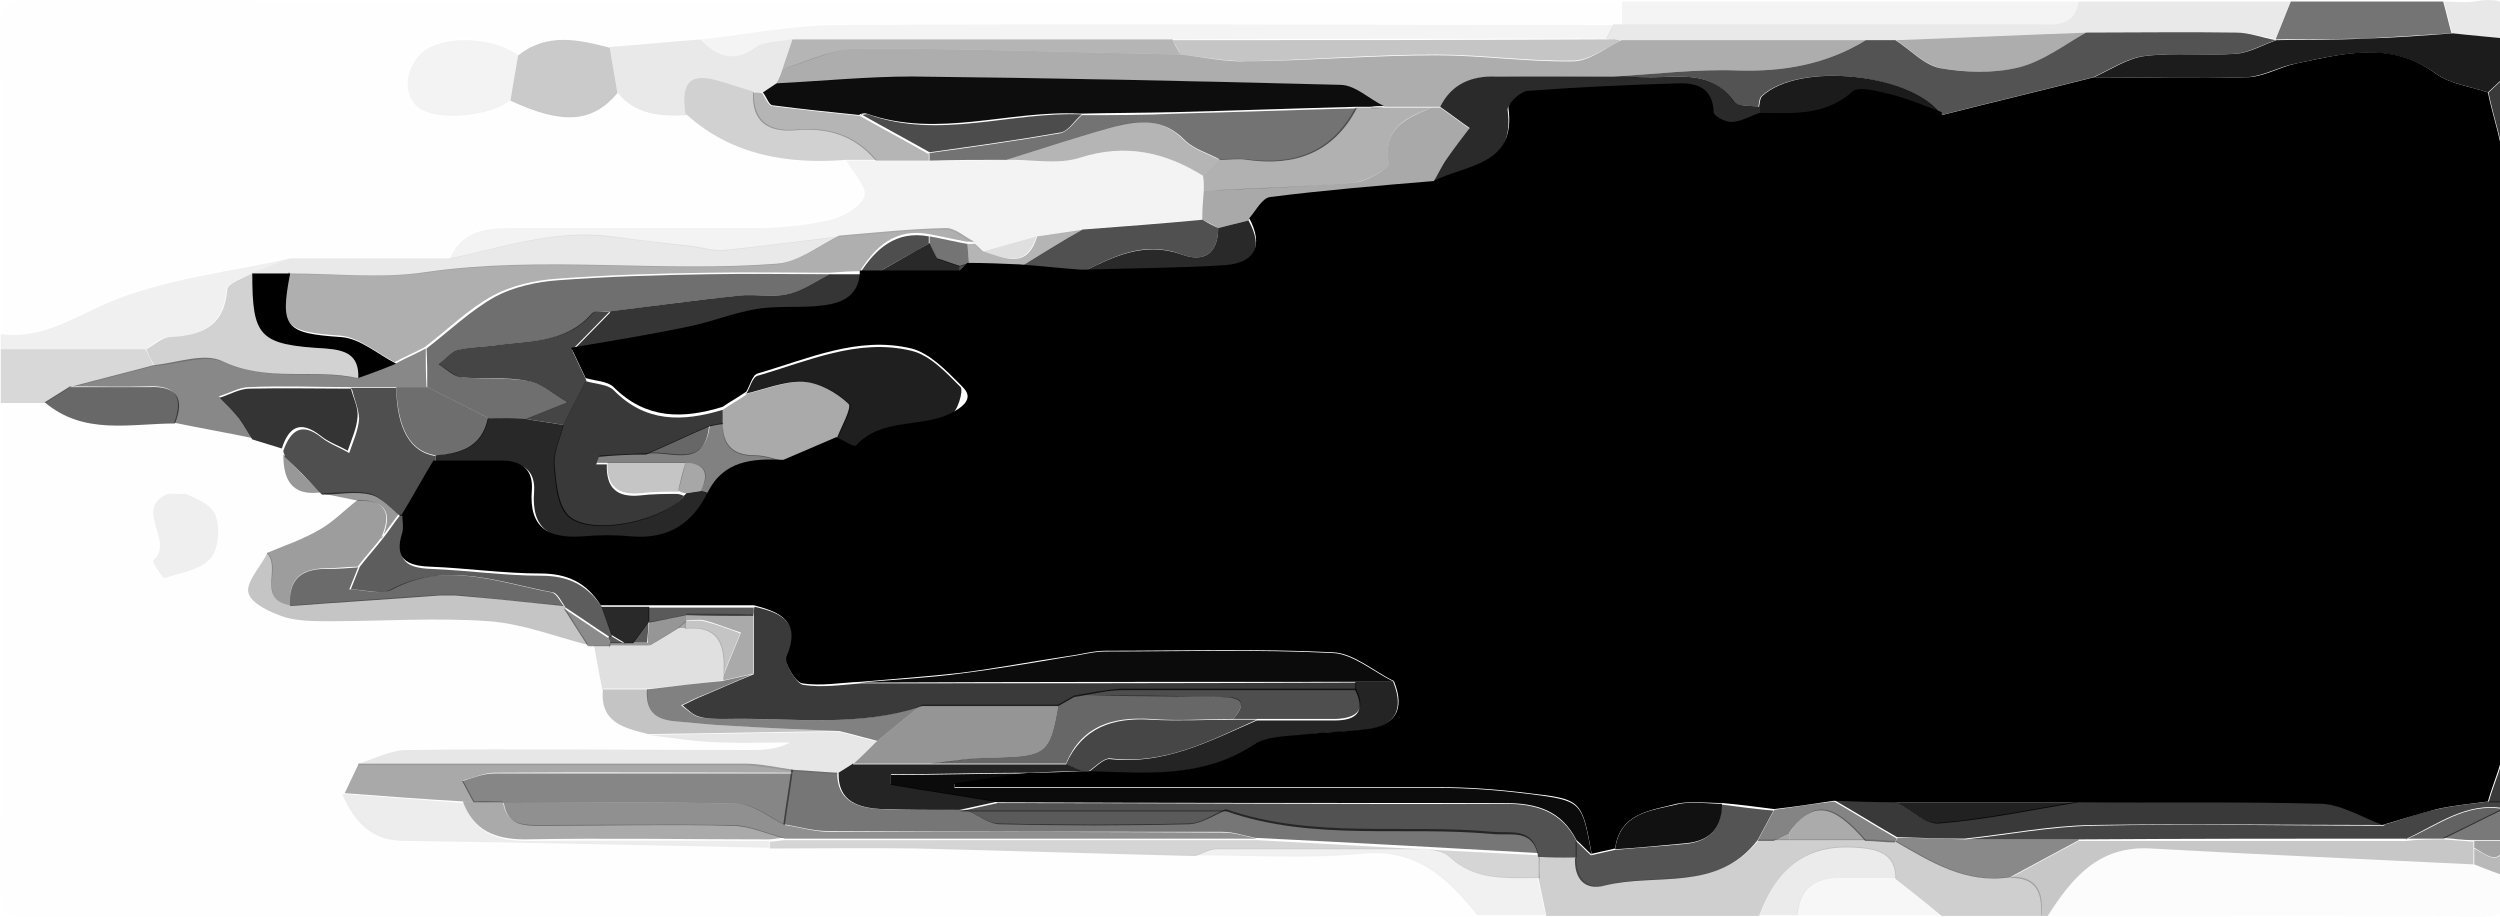 <?xml version="1.0" encoding="UTF-8"?>
<svg xmlns="http://www.w3.org/2000/svg" viewBox="0 0 330 121">
    <g id="_图层_1">
        <g>
            <path style="opacity: 0.004" d="M195,120.9c-63.6,0-127.3,0-190.9,0C.7,121,0,120.3,0,116.9c.2-21.3.1-42.5.1-63.8,2,0,3.9,0,5.9,0,5.1,4.4,11.3,2.8,17.2,2.8,3.4.7,6.8,1.3,10.2,2,1.3.4,2.6.8,3.9,1.2,0,.3,0,.6.2.8,0,3.2,1,5.5,4.9,5h0c1.6.3,3.3.7,5,1-1.6,1.3-3.1,2.9-5,3.9-2.2,1.2-4.7,2.1-7,3.1-.9,1.8-2.9,3.8-2.5,5.3.4,1.4,3,2.6,4.9,3.2,1.8.6,4,.5,5.9.5,7,0,14-.4,20.9,0,4.4.3,8.7,2,13,3.1h.9c.4,2,.7,3.9,1.1,5.9-.5,4.5,2.7,5.2,6,6,3.1.3,6.2.8,9.4,1,3.1.2,6.3,0,9.4,0-1.9,1-3.7,1-5.5,1-15,0-30.1,0-45.1,0-2.1,0-4.2,1.2-6.4,1.8-.6,1.3-1.3,2.7-1.9,4,1.6,3.6,3.8,6.1,8.2,6.1,16,.2,32,.6,48.1.9,6.4,0,12.9,0,19.3,0,12.3.2,24.6.6,36.9,1,7.3,0,14.7.5,22-.2,7.3-.7,11.3,3.3,15.2,8.1h0ZM24.4,65.1c-1.6,0-2,0-2.3,0-4.7,2,1.1,6.4-1.9,8.8,0,0,1.2,2.3,1.5,2.3,2.1-.6,4.8-1.1,6.1-2.6,1.1-1.3,1.4-4.2.6-5.8-.7-1.5-3.2-2.3-4-2.8h0Z"/>
            <path style="opacity: 0.004" d="M.1,44.1C.1,30.8.2,17.6,0,4.3,0,1.1.4.1,4,.1c40.6.2,81.2.1,121.8.1h88.2v3h-1c-34.1,0-68.1,0-102.2,0-6.1,0-12.2,1.2-18.4,1.9-4,.3-8,.7-12,1-4.1-1.1-8.3-1.9-12.1,1-3-2.4-9.6-2.8-12.4-.6-2.7,2.1-3,6-.6,7.6,2.4,1.7,9.3,1.1,12-1.1,6.9,3.2,10.7,2.9,14.1-1,2.3,2.9,5.6,3.2,9,3,6.1,5.4,13.3,6.6,21.1,6,.9,1.6,2.8,3.4,2.4,4.7-.4,1.4-2.7,2.8-4.4,3.1-3.4.7-6.9,1-10.4,1.1-10.7.1-21.3,0-32,0-3.4,0-6.4.5-7.9,4h-21.1c-8,1.8-16.4,2.6-23.9,5.8-4.8,2-8.9,4.9-14.3,4.2h0Z"/>
            <path style="opacity: 0.012" d="M331.6,115.9c.9,4.2-.8,5.2-5,5.1-18.7-.3-37.5-.1-56.3-.1,3.2-5,6.7-9.3,13.6-8.9,14.2.8,28.4,1.4,42.6,2.1,1.7.6,3.4,1.2,5.1,1.9h0Z"/>
            <path style="opacity: 0.188" d="M269.4,120.9h-13.1c-2-1.7-4.1-3.3-6.1-4.9,0-2.7-1.5-3.7-4.1-4-7-.8-11.2,1.8-13.9,8.9h-28.1c-.3-1.7-.7-3.3-1-4.9,0-1,0-1.9,0-2.9,1.7,0,3.3,0,5,.1,0,2.6,1.2,4.3,3.9,3.6,6.8-1.7,14.9.9,20.2-6,.7,0,1.4,0,2.1,0,.7,0,1.3,0,2,0,3.4,0,6.7,0,10.1,0,1.3,0,2.6.2,3.9.2,4.7,2.7,9.3,5.7,15.1,4.7,3.6,0,4.3,2.1,4.1,5h0Z"/>
            <path style="opacity: 0.086" d="M213.1,3.2h1c18.1,0,36.3,0,54.4,0,2.4,0,5.3.6,5.9-3h28.1c-.7,1.7-1.3,3.3-2,5h0c-1.7-.3-3.5-.9-5.2-.9-6.6,0-13.2,0-19.8,0-8.4.3-16.8.7-25.3,1-1.3,0-2.6,0-3.9,0h-32.2c-.7,0-1.4,0-2.1-.2.3-.6.7-1.3,1-1.9h0Z"/>
            <path style="opacity: 0.89" d="M331.6,5.2v4c-1.1,1-2.1,2-3.2,3-2.3-.8-5-1.1-6.9-2.5-6-4.3-12.3-2.6-18.5-1.3-2.2.4-4.3,1.7-6.5,1.8-6.7.2-13.4,0-20.1,0,2.2-1,4.4-2.5,6.7-2.8,4-.5,8,0,12-.3,1.8-.1,3.6-1.2,5.4-1.8h0c3.8-.1,7.6,0,11.5-.2,3.9-.1,7.8-.4,11.8-.7,2.6.3,5.3.5,7.9.8h0Z"/>
            <path style="opacity: 0.043" d="M274.4.2c-.6,3.6-3.5,3-5.9,3-18.1,0-36.3,0-54.4,0V.2s60.3,0,60.3,0Z"/>
            <path style="opacity: 0.059" d="M.1,44.1c5.5.7,9.6-2.2,14.3-4.2,7.4-3.1,15.9-4,23.9-5.8-1.7.6-3.3,1.3-5,1.9-1.2.7-3.4,1.4-3.4,2.2-.4,4.9-3.4,6.1-7.7,6.3-1,0-2,1-3,1.6-6.4,0-12.7,0-19.1,0,0,0,0-2,0-2Z"/>
            <path style="opacity: 0.22" d="M269.4,120.9c.2-2.9-.5-5.1-4.1-5,3-1.6,6.1-3.3,9.1-4.9h43.2c1.7-.2,3.3-.2,5-.2,1.3.1,2.6.2,3.9.3,0,.3,0,.6,0,.9,0,.7,0,1.4,0,2.1-14.2-.7-28.4-1.3-42.6-2.1-6.9-.4-10.4,3.9-13.6,8.9h-1,0Z"/>
            <path style="opacity: 0.773" d="M328.5,12.2c1.1-1,2.1-2,3.2-3v96.7c-.4,0-.7,0-1.1,0-.7,0-1.4,0-2.1,0,.7-2.6,2.1-5.2,2.1-7.9.2-25.1.2-50.2,0-75.2,0-3.5-1.4-7-2.1-10.5h0Z"/>
            <path style="opacity: 0.545" d="M323.7,4.4c-3.9.2-7.8.5-11.8.7-3.8.1-7.6,0-11.5.1.7-1.7,1.3-3.3,2-5h20.1c.4,1.4.7,2.8,1.1,4.2h0Z"/>
            <path style="opacity: 0.055" d="M203,115.9c.3,1.7.7,3.3,1,4.9h-9c-3.9-4.8-7.9-8.8-15.2-8.1-7.3.7-14.7.2-22,.2.9-.3,1.9-.9,2.8-.9,9,0,17.9,0,26.9,0,1.3,0,2.9.2,3.8,1,3.4,3.3,7.6,2.7,11.7,2.8h0Z"/>
            <path style="opacity: 0.153" d="M.1,46.1c6.4,0,12.7,0,19.1,0,.4.7.8,1.5,1.1,2.2-3.7,1-7.4,1.9-11.1,2.9-1.1.7-2.1,1.3-3.2,2-2,0-3.9,0-5.9,0v-7h0Z"/>
            <path style="opacity: 0.035" d="M250.2,115.9c2,1.7,4.1,3.3,6.1,4.9h-19.1c.2-3.4,2.2-4.9,5.5-4.9,2.5,0,5,0,7.4,0Z"/>
            <path style="opacity: 0.082" d="M250.2,115.9c-2.5,0-5,0-7.4,0-3.3,0-5.3,1.5-5.5,4.9h-5c2.7-7.1,6.9-9.8,13.9-8.9,2.5.3,4.1,1.3,4.1,4h0Z"/>
            <path style="opacity: 0.09" d="M323.7,4.4c-.4-1.4-.7-2.8-1.1-4.2,1.3,0,2.7.2,4,0,4.3-.8,5.9.8,5,5-2.6-.3-5.3-.5-7.9-.8Z"/>
            <path style="opacity: 0.525" d="M330.5,105.9c.4,0,.7,0,1.1,0v5c-.3,0-.6,0-1,0h-4.2c-1.3,0-2.6-.2-3.9-.3,2.6-1.3,5.3-2.6,7.9-3.9,0-.3,0-.6,0-.9h0Z"/>
            <path style="opacity: 0.275" d="M330.7,111c.3,0,.6,0,1,0v5c-1.7-.6-3.4-1.2-5.1-1.9,0-.7,0-1.4,0-2.1,1.6.8,3.5,2.7,4.1-.9Z"/>
            <path style="opacity: 0.094" d="M47.3,100.8c2.1-.6,4.2-1.8,6.4-1.8,15-.2,30.1,0,45.1,0,1.8,0,3.6,0,5.5-1-3.1,0-6.3.1-9.4,0s-6.2-.6-9.4-1c8.4-.1,16.9-.3,25.3-.4,1.6.4,3.3.9,5,1.3-1.1,1-2.1,2-3.2,3.1-.6.4-1.3.8-1.9,1.2-2-.1-4.1-.3-6.1-.4-2.1-.3-4.2-.7-6.4-.8-17,0-34,0-51,0h0Z"/>
            <path style="opacity: 0.165" d="M203,115.9c-4.1,0-8.3.4-11.7-2.8-.8-.8-2.5-1-3.8-1-9,0-17.9,0-26.9,0-.9,0-1.9.6-2.8.9-12.3-.3-24.6-.7-36.9-1-6.4-.1-12.9,0-19.3,0,0-.3,0-.6,0-.9.7,0,1.4-.2,2.1-.2h62.3c12.4.7,24.9,1.4,37.3,2v.2c-.1,1-.1,1.9,0,2.9h0Z"/>
            <path style="opacity: 0.467" d="M9.2,51.1c3.7-1,7.4-1.9,11.1-2.9,3.1-.3,6.7-1.7,9.1-.5,5.9,2.8,12,.9,17.8,2.2,1.7-.7,3.3-1.3,5-1.9,1.3-.7,2.7-1.3,4-2,0,1.7,0,3.4.1,5.1-1.4,0-2.7,0-4.1,0-2,0-4,0-6,0-4.4,0-8.9-.2-13.3,0-1.3,0-2.6.8-4,1.2.9,1,1.8,1.8,2.6,2.8.7.8,1.1,1.8,1.7,2.7-3.4-.7-6.8-1.3-10.2-2,1.2-3.3.3-5-3.5-4.8-3.5.1-7,0-10.4,0h0Z"/>
            <path style="opacity: 0.69" d="M46.3,51.2c2,0,4,0,6,0,.1,5.5,1.9,8.5,5.2,9,0,.3,0,.6,0,.9-1.4,2.3-2.7,4.7-4.1,7-.2,0-.4,0-.6,0-1.3-1-2.5-2.5-3.9-2.8-2-.5-4.3,0-6.4,0h0c-1.6-1.7-3.2-3.4-4.9-5,0-.3-.2-.5-.2-.8,1-2.8,2.5-3.8,5.1-1.7,1,.8,2.4,1.3,3.6,2,.5-1.5,1.2-3,1.3-4.5,0-1.2-.6-2.5-.9-3.8h0Z"/>
            <path style="opacity: 0.337" d="M47.3,100.8c17,0,34,0,51,0,2.1,0,4.2.5,6.4.8v.4c-13.1,0-26.3-.1-39.4,0-1.4,0-2.8.7-4.2,1,.5.9,1,1.9,1.5,2.8h-1.3c-5.3-.3-10.6-.7-15.8-1.1.6-1.3,1.3-2.7,1.9-4Z"/>
            <path style="opacity: 0.227" d="M77.5,85.1c-4.3-1.1-8.6-2.8-13-3.1-6.9-.5-13.9,0-20.9,0-2,0-4.1,0-5.9-.5-1.9-.6-4.5-1.8-4.9-3.2s1.6-3.5,2.5-5.3c2,1.9-1.5,6.2,3.1,6.9,6.6-.5,13.2-1,19.8-1.4.7,0,1.3,0,2,0,4.8.5,9.5,1,14.3,1.4h-.1c1.1,1.8,2.1,3.5,3.2,5.1h0Z"/>
            <path style="opacity: 0.796" d="M46.3,51.2c.3,1.3,1,2.5.9,3.8-.1,1.5-.8,3-1.3,4.5-1.2-.7-2.5-1.1-3.6-2-2.7-2.1-4.2-1.1-5.1,1.7-1.3-.4-2.6-.8-3.9-1.2-.6-.9-1.1-1.9-1.7-2.7-.8-1-1.7-1.9-2.6-2.8,1.3-.4,2.6-1.2,4-1.2,4.4-.1,8.9,0,13.3,0h0Z"/>
            <path style="opacity: 0.071" d="M45.4,104.8c5.3.4,10.6.8,15.8,1.2,1.4,3.8,4.3,5,8.2,5,10.7-.1,21.4,0,32.1,0,0,.3,0,.6,0,.9-16-.3-32-.7-48.1-.9-4.4,0-6.6-2.5-8.2-6.1h0Z"/>
            <path style="opacity: 0.122" d="M79.5,91c-.4-1.9-.7-3.9-1.1-5.8.7,0,1.3,0,2,0,1.8,0,3.6,0,5.3,0,1.3-.8,2.6-1.6,3.8-2.3.3,0,.6,0,1,0,4.7-.4,5.3,2.4,5.1,6,0,.3,0,.6-.1.9-3.3.4-6.6.8-9.9,1.1-2,0-4,0-6,0Z"/>
            <path style="opacity: 0.384" d="M38.3,79.9c-4.5-.8-1.1-5-3.1-6.9,2.4-1,4.8-1.8,7-3.1,1.8-1,3.3-2.6,5-3.9,3.9,0,4.5,1.9,3.1,5-1,1.3-2.1,2.5-3.1,3.8-1.3,0-2.6.2-3.9.2-3.4,0-5.3,1.3-5,4.9h0Z"/>
            <path style="opacity: 0.063" d="M24.4,65.1c.8.5,3.3,1.2,4,2.8.7,1.6.5,4.5-.6,5.8-1.3,1.5-3.9,1.9-6.1,2.6-.3,0-1.6-2.2-1.5-2.3,3-2.5-2.7-6.8,1.9-8.8.3-.1.7,0,2.3,0h0Z"/>
            <path style="opacity: 0.592" d="M9.2,51.1c3.5,0,7,0,10.4,0,3.8-.2,4.8,1.5,3.5,4.8-5.9,0-12,1.6-17.2-2.8,1.1-.7,2.1-1.3,3.2-2h0Z"/>
            <path style="opacity: 0.231" d="M79.5,91c2,0,4,0,6,0-.3,2.6.9,4.1,3.6,4.2,2.5.2,4.9.5,7.4.6,4.8.3,9.6.5,14.4.7-8.4.1-16.9.3-25.3.4-3.2-.8-6.5-1.5-6-6h0Z"/>
            <path style="opacity: 0.404" d="M50.4,71.1c1.4-3.1.8-5.1-3.1-5-1.6-.3-3.3-.7-5-1,2.2,0,4.4-.4,6.4,0,1.5.3,2.6,1.9,3.9,2.8-.8,1-1.5,2.1-2.3,3.1h0Z"/>
            <path style="opacity: 0.455" d="M80.4,85.3c-.7,0-1.3,0-2,0h-.4c0,0-.4,0-.4,0-1.1-1.7-2.1-3.3-3.2-5,2,1.3,4,2.7,6,4,0,.3.1.5.2.8l-.2.4h0Z"/>
            <path style="opacity: 0.404" d="M37.4,60c1.6,1.7,3.2,3.4,4.9,5-3.9.5-4.9-1.8-4.9-5Z"/>
            <path style="opacity: 0.047" d="M59.4,34.1c1.5-3.5,4.5-4,7.9-4,10.7,0,21.3,0,32,0,3.5,0,7-.3,10.4-1.1,1.7-.4,4-1.8,4.4-3.1.4-1.2-1.5-3.1-2.4-4.7,1.3,0,2.7,0,4,0,2.3,0,4.7,0,7,0,3.3,0,6.7,0,10-.1,3.3,0,6.9.7,9.9-.3,6-1.9,11.1-.7,16.2,2.4,0,.6,0,1.3.1,2,0,1.3-.1,2.5-.2,3.8-5.3.4-10.6.8-15.9,1.3-2,.3-4,.6-6.1.9-2.4.7-4.7,1.3-7.1,2-.4-.3-.7-.7-1.1-1-1.2-.6-2.5-1.9-3.7-1.9-4.7.1-9.4.6-14.1,1-5.1.6-10.2,1.3-15.3,1.8-1.3.1-2.6-.3-3.9-.5-3.6-.4-7.2-.9-10.8-1.3-7.4-1-14.4,1.4-21.4,2.9h0Z"/>
            <path style="opacity: 0.043" d="M213.1,3.2c-.3.6-.7,1.3-1,1.9-19.1,0-38.2,0-57.2.1h-50.2c-1.6.3-3.6,0-4.7,1-3,2.2-5.2,1.2-7.4-1,6.1-.7,12.2-1.9,18.4-1.9,34.1-.2,68.1,0,102.2,0h0Z"/>
            <path style="opacity: 0.086" d="M59.4,34.1c7.1-1.5,14-3.9,21.4-2.9,3.6.5,7.2.9,10.8,1.3,1.3.2,2.6.6,3.9.5,5.1-.5,10.2-1.2,15.3-1.8-2.7,1.3-5.4,3.4-8.2,3.7-15.4,1.2-30.8-1.1-46.3,1.1-5.9.8-12,.2-18,.2-1.7,0-3.3,0-5,0v-.2c1.7-.6,3.3-1.3,5-1.9h21.1Z"/>
            <path style="opacity: 0.086" d="M92.5,5.2c2.2,2.2,4.4,3.2,7.4,1,1.2-.9,3.1-.7,4.7-1-.4,1.3-.9,2.6-1.3,3.9-.3.6-.6,1.3-.8,1.9-.6.4-1.2.8-1.8,1.2-.4,0-.8,0-1.2-.1-1.4-.4-2.8-.9-4.2-1.3-4.1-1.3-5.5,0-4.8,4.4-3.4.2-6.7-.1-9-3-.3-2-.7-4-1-6,4-.3,8-.7,12-1h0Z"/>
            <path style="opacity: 0.047" d="M67.4,13.2c-2.7,2.2-9.6,2.8-12,1.1-2.4-1.6-2-5.6.6-7.6,2.8-2.1,9.3-1.8,12.4.6-.3,2-.7,4-1,5.9Z"/>
            <path style="opacity: 0.18" d="M90.5,15.2c-.7-4.5.7-5.7,4.8-4.4,1.4.4,2.8.9,4.2,1.3-.1,3.9,2,5.3,5.6,5,4.2-.4,7.8.7,10.6,4-1.3,0-2.7,0-4,0-7.8.6-15.1-.6-21.1-6h0Z"/>
            <path style="opacity: 0.208" d="M67.4,13.2c.3-2,.7-4,1-5.9,3.8-3,7.9-2.1,12.1-1,.3,2,.7,4,1,6-3.3,3.9-7.2,4.2-14.1,1Z"/>
            <path style="opacity: 0.678" d="M208,113.2c-1.7,0-3.3,0-5-.1v-.2c-.7-3.5-3.5-2.6-5.9-2.8-11.7-1.1-23.7,1-35.2-3-11.4,0-22.8,0-34.3,0-.3,0-.6,0-.9,0l5-1.1c22.3,0,44.6.2,66.9.1,4.2,0,7.5,1,9.5,4.9,0,.8,0,1.5,0,2.2h0Z"/>
            <path style="opacity: 0.671" d="M208,113.2c0-.8,0-1.5,0-2.2.7.6,1.3,1.3,2,1.9,1-.2,2.1-.5,3.1-.7,3.1-.3,6.3-.5,9.4-.8,3.1-.3,4.8-2.1,4.7-5.2,2.3.3,4.6.6,6.9.8-.7,1.3-1.4,2.6-2.1,3.9-5.3,6.9-13.4,4.3-20.2,6-2.7.7-4-1-3.9-3.6h0Z"/>
            <path style="opacity: 0.463" d="M274.4,110.9c-3,1.6-6.1,3.3-9.1,4.9-5.8.9-10.4-2-15.1-4.7.1-.2.2-.3.3-.5,3,0,6,.1,8.9.2,5,0,10,0,15,0h0Z"/>
            <path style="opacity: 0.482" d="M232.1,110.8c.7-1.3,1.4-2.6,2.1-3.9,2.6-.4,5.3-.8,7.9-1.1,2.8,1.6,5.5,3.3,8.3,4.9-.1.2-.2.3-.3.5-1.3,0-2.6-.2-3.9-.2-4.4-5.1-7-5.3-10.1-1-.7.3-1.3.7-2,1,0,0-2.1,0-2.1,0Z"/>
            <path style="opacity: 0.329" d="M236.2,109.9c3.1-4.3,5.7-4.1,10.1,1-3.4,0-6.7,0-10.1,0v-1h0Z"/>
            <path style="opacity: 0.341" d="M236.2,109.9v1c-.7,0-1.3,0-2,0,.7-.3,1.3-.7,2-1Z"/>
            <path style="opacity: 0.322" d="M102.5,11c.3-.6.6-1.3.8-1.9,3.3-1,6.7-2.7,10-2.7,14.2,0,28.3.5,42.5.8,2.9.3,5.9,1,8.8.9,8.3-.1,16.7-.8,25-.8,6,0,12,.9,18,.8,2.2,0,4.3-1.8,6.5-2.8h32.2c-5.2,3.2-10.9,4.2-17,4-5.4-.2-10.9.5-16.3.8-5.2,0-10.3.1-15.5,0-3.3,0-5.8,1-7.4,4-.4,0-.7,0-1.1,0h-5c-.4,0-.8,0-1.2,0-1.9-1-3.8-2.8-5.8-2.8-18.8-.6-37.7-.9-56.5-1.1-6,0-12,.6-17.9.9h0Z"/>
            <path style="opacity: 0.675" d="M213,10.1c5.4-.3,10.9-1,16.3-.8,6.1.2,11.8-.8,17-4,1.3,0,2.6,0,3.9,0,2,1.3,3.8,3.3,5.9,3.7,3.4.6,7.1.7,10.4-.1,3.2-.8,6-3,8.9-4.6,6.6,0,13.2-.1,19.8,0,1.7,0,3.5.7,5.2,1-1.8.6-3.6,1.7-5.4,1.8-4,.3-8.1-.2-12,.3-2.3.3-4.5,1.8-6.7,2.8-6.7,1.7-13.4,3.3-20.1,5-4-5.5-18.8-7.1-23.7-2.5-.3.3-.3.9-.4,1.4-1.1-.2-2.8,0-3.3-.7-2.8-4.1-6.9-3.2-10.9-3.2-1.7,0-3.3,0-5-.1h0Z"/>
            <path style="opacity: 0.227" d="M214.1,5.3c-2.2,1-4.3,2.7-6.5,2.7-6,.1-12-.8-18-.8-8.3,0-16.7.7-25,.9-2.9,0-5.9-.6-8.8-.9-.3-.7-.7-1.3-1-1.9,19.1,0,38.2,0,57.2-.1.7,0,1.4,0,2.1.2h0Z"/>
            <path style="opacity: 0.322" d="M275.5,4.3c-3,1.6-5.8,3.8-8.9,4.6-3.3.8-7,.7-10.4.1-2.1-.4-4-2.4-5.9-3.7,8.4-.3,16.8-.7,25.3-1h0Z"/>
            <path d="M256.3,15.2c6.7-1.7,13.4-3.3,20.1-5,6.7,0,13.4.2,20.1,0,2.2,0,4.3-1.3,6.5-1.8,6.3-1.3,12.5-3.1,18.5,1.3,1.9,1.4,4.6,1.7,6.9,2.5.7,3.5,2.1,7,2.1,10.5.2,25.1.2,50.1,0,75.2,0,2.6-1.4,5.3-2.1,7.9-2.2.3-4.5.5-6.7,1-2.4.6-4.8,1.4-7.2,2.1-2.7-1-5.4-2.7-8.1-2.8-10.7-.3-21.4-.1-32.1-.2h-24.1c-2.7,0-5.4-.1-8.1-.2-2.6.4-5.3.8-7.9,1.1-2.3-.3-4.6-.6-6.9-.8-2,0-4.1-.3-6,.1-3.4.9-7.5,1.2-8.1,5.9-1,.2-2.1.5-3.1.7-1.3-7.1-1.3-7.2-8.3-8-4-.5-8-.8-12-.8-19.6,0-39.2,0-58.7,0h-5.1v-.5c3.3-.5,6.5-1,9.8-1.4,2.4,0,4.7-.1,7.1-.2.3,0,.6,0,.9,0,7.4.2,14.8,1,21.6-3.5,1.9-1.2,4.7-1.1,7.2-1.4,2.5-.3,5-.3,7.4-.6,4-.4,5.6-2.4,4-6.4-2.7-1.3-5.3-3.7-8.1-3.8-10-.5-20-.2-30-.2-1.6,0-3.3.5-4.9.7-4.7.7-9.4,1.6-14.1,2.2-4.4.5-8.8.8-13.3,1.2-2.6.1-5.2.6-7.7.2-.9-.1-2.4-2.7-2.1-3.5,2-4.6-.7-5.9-4.3-6.8-4.6,0-9.2,0-13.9,0h-6.3c-1.9-3-4.4-4.2-8-4.2-4.8,0-9.6-.7-14.5-.9-3.2-.1-4.8-1.1-3.7-4.5.2-.7,0-1.6,0-2.5,1.4-2.3,2.7-4.7,4.1-7,3,0,6,0,9,0,2.7,0,4.2,1.2,4,3.9-.4,5,2.2,6.4,6.7,6.1,2.2-.2,4.4-.2,6.5,0,4.8.4,8-1.7,10-5.8,2.1-4.2,5.9-4.5,10-4.3,2.3-1,4.7-2,7-3,.9.4,2.4,1.4,2.6,1.1,3.4-3.7,8.5-2.3,12.4-4.2s1.8-3.3,1.4-3.8c-1.9-1.9-4.1-4.2-6.5-4.8-7.1-1.7-13.7,1.4-20.3,3.3-.7.2-1,1.6-1.5,2.4-1,.7-2.1,1.3-3.1,2-5.2,1.6-10.1,1.7-14.4-2.6-.8-.8-2.4-.8-3.7-1.2-.6-1.3-1.3-2.7-1.9-4,5.2-.9,10.3-1.7,15.5-2.8,3-.6,5.9-1.8,8.9-2.3,2.9-.5,6-.1,8.9-.5,2.6-.3,4.8-1.4,4.8-4.6h0c.7,0,1.4,0,2.1,0,3.7,0,7.4,0,11.1,0,.3-.3.7-.7,1-1,2.3,0,4.6.1,6.9.2,2.7.2,5.4.5,8.1.7,6.3-.2,12.7-.2,19-.6,4-.3,5.1-2.6,3.2-6.2.9-1,1.7-2.7,2.8-2.8,7.1-.9,14.3-1.5,21.5-2.1,4.3-2.2,11-2,9.9-9.7,0-.6,1.6-2.1,2.5-2.2,6.6-.5,13.2-.8,19.9-1,2.6-.1,4.6.7,4.7,3.8,0,.5,1.5,1.3,2.3,1.3,1.3,0,2.5-.8,3.8-1.2,4.2,0,8.5.5,12.2-2.8.9-.8,3.6,0,5.3.4,2.2.6,4.4,1.5,6.5,2.3h0Z"/>
            <path style="opacity: 0.176" d="M47.3,50c-5.8-1.3-12,.5-17.8-2.2-2.4-1.1-6,.3-9.1.5-.4-.7-.8-1.5-1.1-2.2,1-.5,2-1.5,3-1.6,4.2-.2,7.3-1.3,7.7-6.3,0-.8,2.2-1.5,3.4-2.2v.2c0,8.4.9,9.3,9.6,9.8,2.7.2,4.5.8,4.4,3.9h0Z"/>
            <path style="opacity: 0.729" d="M314.6,108.9c2.4-.7,4.7-1.6,7.2-2.1,2.2-.5,4.4-.7,6.7-1,.7,0,1.4,0,2.1,0,0,.3,0,.6,0,.9-5-.9-8.8,2.1-12.9,4-14.4,0-28.8,0-43.2.1-5,0-10,0-15,0,5.6-.6,11.2-1.7,16.8-1.8,12.8-.3,25.7,0,38.5,0h0Z"/>
            <path style="opacity: 0.616" d="M317.6,110.8c4.2-1.8,7.9-4.9,12.9-4-2.6,1.3-5.3,2.6-7.9,3.9-1.7,0-3.3,0-5,0Z"/>
            <path style="opacity: 0.365" d="M330.7,111c-.6,3.6-2.5,1.8-4.1.9,0-.3,0-.6,0-.9h4.2c0,0,0,0,0,0Z"/>
            <path style="opacity: 0.537" d="M126.7,106.9c.3,0,.6,0,.9,0,1.4.6,2.9,1.8,4.3,1.8,8.3.2,16.7.2,25,0,1.6,0,3.3-1.2,4.9-1.9,11.5,4,23.5,1.9,35.2,3,2.4.2,5.2-.6,6,2.8-12.4-.7-24.9-1.4-37.3-2-1.5-.3-2.9-.8-4.4-.8-17.3,0-34.7,0-52-.1-2,0-3.9-.6-5.9-.9.3-2.3.7-4.6,1-6.8v-.4c2,.1,4.1.3,6.1.4,0,3.8,2.7,4.6,5.6,4.8,3.4.2,6.9,0,10.4.1h0Z"/>
            <path style="opacity: 0.416" d="M112.6,100.9c1.1-1,2.1-2,3.2-3.1,2-1.6,3.9-3.2,5.9-4.8h18c-1.1,6.5-1.6,6.8-8.3,7-2.9,0-5.8.6-8.8.8-3.4,0-6.7,0-10.1,0Z"/>
            <path style="opacity: 0.859" d="M112.6,100.9c3.4,0,6.7,0,10.1,0h18.1c.7.3,1.4.6,2.1.9-2.4,0-4.7.1-7.1.2-6.1,0-12.1.2-18.2.2,0,.4,0,.9,0,1.3,4.7.8,9.4,1.5,14.1,2.3l-5,1.1c-3.5,0-6.9,0-10.4-.1-2.9-.2-5.7-.9-5.6-4.8.6-.4,1.3-.8,1.9-1.2h0Z"/>
            <path style="opacity: 0.494" d="M121.7,93c-2,1.6-3.9,3.2-5.9,4.8-1.6-.4-3.3-.9-5-1.3-4.8-.2-9.6-.4-14.4-.7-2.5-.1-4.9-.4-7.4-.6-2.7-.2-3.8-1.6-3.6-4.2,3.3-.4,6.6-.8,9.9-1.1l4-.9c-2.4,1-4.8,2.1-7.3,3.1-.7.3-1.4.7-2.1,1,.7.5,1.4,1.2,2.2,1.5,1.1.3,2.3.3,3.4.3,8.7-.2,17.5,1.2,26-1.7h0Z"/>
            <path style="opacity: 0.435" d="M103.6,108.9c2,.3,3.9.9,5.9.9,17.3,0,34.7,0,52,.1,1.5,0,2.9.5,4.4.8h-62.3c-2.3-.6-4.7-1.7-7-1.7-8.3-.2-16.5,0-24.8,0-2.3,0-4.8.2-5.3-3,10.3,0,20.6-.2,30.9.1,2.1,0,4.2,1.8,6.3,2.8h0Z"/>
            <path style="opacity: 0.333" d="M66.4,105.9c.5,3.2,3,3,5.3,3,8.3,0,16.5-.1,24.8,0,2.4,0,4.7,1.1,7,1.7-.7,0-1.4.2-2.1.2-10.7,0-21.4-.2-32.1,0-4,0-6.8-1.2-8.2-5h1.3c1.3-.1,2.6,0,3.9,0Z"/>
            <path style="opacity: 0.314" d="M38.3,36.1c6,0,12.1.7,18-.2,15.4-2.2,30.9.1,46.3-1.1,2.8-.2,5.5-2.4,8.2-3.7,4.7-.4,9.4-.9,14.1-1,1.2,0,2.5,1.2,3.7,1.8h-1c-1.7-.3-3.3-.7-5-1-4.4-.8-7,1.6-9.1,4.9h0c-1.3,0-2.6.1-4,.2-5.4,0-10.7-.1-16.1,0-6.7.1-13.3.3-20,.8-2.8.2-5.9.9-8.3,2.2-3.3,1.8-6,4.5-9,6.8-1.3.7-2.7,1.3-4,2-2.4-1.2-4.7-3.3-7.2-3.5-7.3-.5-8.2-1.2-6.8-8.4h0Z"/>
            <path style="opacity: 0.565" d="M56.3,46c3-2.3,5.8-5,9-6.8,2.4-1.3,5.5-2,8.3-2.2,6.6-.5,13.3-.7,20-.8,5.4-.1,10.7,0,16.1,0-1.8.9-3.6,2.2-5.5,2.6-2.1.5-4.3,0-6.4.2-5.8.6-11.5,1.4-17.2,2.1-.8,0-2-.1-2.4.3-3.4,4-8.3,3.5-12.8,4.2-1.6.2-3.3.2-4.9.6-.9.3-1.7,1.2-2.5,1.9,1,.6,2,1.6,3,1.7,2.9.3,6,0,8.8.5,1.9.4,3.5,1.8,5.2,2.8-1.8.7-3.7,1.5-5.5,2.2-1.7,0-3.3,0-5-.1-2.7-1.4-5.4-2.7-8.1-4.1,0-1.7,0-3.4-.1-5.1h0Z"/>
            <path style="opacity: 0.569" d="M56.4,51.1c2.7,1.4,5.4,2.7,8.1,4.1-.8,3.8-3.6,4.8-7,4.9-3.3-.5-5-3.4-5.2-9,1.4,0,2.7,0,4.1,0h0Z"/>
            <path class="cls-49" d="M38.3,36.1c-1.4,7.2-.6,7.9,6.8,8.4,2.5.2,4.8,2.3,7.2,3.5-1.7.7-3.3,1.3-5,1.9.1-3.1-1.7-3.7-4.4-3.9-8.7-.5-9.6-1.5-9.6-9.9,1.7,0,3.3,0,5,0h0Z"/>
            <path style="opacity: 0.843" d="M57.4,60.1c3.4-.2,6.2-1.1,7-4.9,1.7,0,3.3,0,5,.1,1.6.3,3.3.5,5,.8-.4,1.7-1.3,3.5-1.2,5.2.2,2.3.4,5.2,1.8,6.7,2.9,2.9,13.1.7,15.6-2.9.7-.1,1.3-.2,2-.3.4.1.7.2,1.1.4-2,4.1-5.2,6.3-10,5.8-2.2-.2-4.4-.2-6.5,0-4.5.3-7.1-1.1-6.7-6.1.2-2.7-1.4-3.9-4-3.9-3,0-6,0-9,0,0-.3,0-.6,0-.9h0Z"/>
            <path style="opacity: 0.635" d="M53.3,68.1c0,.8.3,1.7,0,2.5-1.1,3.5.5,4.4,3.7,4.5,4.8.2,9.7.9,14.5.9,3.6,0,6.1,1.3,8,4.2.4,1.2.9,2.5,1.3,3.7l-.3.2c-2-1.3-4-2.7-6-4h.1c-.5-.7-1-1.8-1.6-1.9-7-1.3-14-4.2-21.2-.4-1.4.8-3.7,0-5.5,0,.4-1,.8-2,1.2-3,1-1.3,2.1-2.5,3.1-3.8.8-1,1.5-2.1,2.3-3.1.2,0,.4,0,.6,0h0Z"/>
            <path style="opacity: 0.475" d="M66.4,105.9c-1.3,0-2.6,0-3.9,0-.5-.9-1-1.9-1.5-2.8,1.4-.4,2.8-1,4.2-1,13.1,0,26.3,0,39.4,0-.3,2.3-.7,4.6-1,6.8-2.1-1-4.2-2.8-6.3-2.8-10.3-.3-20.6-.1-30.9-.1Z"/>
            <path style="opacity: 0.58" d="M47.3,74.8c-.4,1-.8,2-1.2,3,1.9,0,4.1.8,5.5,0,7.2-3.8,14.2-.9,21.2.4.6.1,1.1,1.1,1.6,1.8-4.8-.5-9.5-1-14.3-1.4-.7,0-1.3,0-2,0-6.6.5-13.2.9-19.8,1.4-.3-3.6,1.6-5,5-4.9,1.3,0,2.6-.1,3.9-.2h0Z"/>
            <path style="opacity: 0.333" d="M99.5,88.9l-4,.9c0-.3,0-.6.1-.9.7-1.8,1.5-3.6,2.2-5.4-1.6-.5-3.2-1.2-4.8-1.6-.8-.2-1.6,0-2.4,0,0-.3,0-.6,0-.9,2.9,0,5.9,0,8.8.1,0,2.6,0,5.1,0,7.7h0Z"/>
            <path style="opacity: 0.231" d="M90.5,82c.8,0,1.7-.2,2.4,0,1.6.4,3.2,1,4.8,1.6-.7,1.8-1.5,3.6-2.2,5.4.2-3.6-.4-6.5-5.1-6,0-.3,0-.6,0-.9h0Z"/>
            <path style="opacity: 0.412" d="M90.6,81.1c0,.3,0,.6,0,.9h0c-.3.3-.7.6-1,.9-1.3.8-2.6,1.6-3.8,2.3l-.3-.3c0-.9.1-1.9.2-2.8h0c1.7-.3,3.3-.6,5-1h0Z"/>
            <path style="opacity: 0.412" d="M85.7,85.2c-1.8,0-3.6,0-5.3,0l.2-.4c.7,0,1.3,0,2,0h.9c.6,0,1.3,0,1.9,0l.3.3h0Z"/>
            <path style="opacity: 0.333" d="M89.5,82.9c.3-.3.7-.6,1-.9,0,.3,0,.6,0,.9-.3,0-.7,0-1,0Z"/>
            <path style="opacity: 0.647" d="M82.5,84.9c-.7,0-1.3,0-2,0,0-.3-.1-.5-.2-.8l.3-.2c.6.4,1.2.7,1.8,1.1Z"/>
            <path style="opacity: 0.549" d="M132.7,21.1c-3.3,0-6.7,0-10,.1,0-.3,0-.6,0-1,5.8-.8,11.5-1.6,17.2-2.6,1.1-.2,2-1.6,2.9-2.4,4.2,0,8.3,0,12.5-.2,7.9-.2,15.8-.5,23.8-.7-3.1,5.9-8.2,7.7-14.5,6.8-1.1-.2-2.3,0-3.5,0-1.6-.9-3.5-1.4-4.7-2.6-2.8-2.9-6-2.6-9.2-1.8-4.8,1.3-9.6,2.9-14.4,4.4h0Z"/>
            <path style="opacity: 0.337" d="M189.1,24.2c-7.2.7-14.4,1.2-21.5,2.1-1,.1-1.8,1.8-2.8,2.8-1.3.3-2.7.7-4,1-.7-.4-1.4-.8-2.1-1.1,0-1.3.1-2.5.2-3.8,6.6-.4,13.3-.5,19.9-1.1,1.6-.1,4.6-1.9,4.5-2.5-.8-4.8,2.4-6,5.7-7.4.4,0,.7,0,1.1,0,1.3.9,2.6,1.9,3.9,2.8-1,1.3-2,2.5-2.9,3.9-.7,1.1-1.3,2.2-2,3.4h0Z"/>
            <path style="opacity: 0.306" d="M189,14.2c-3.3,1.3-6.5,2.6-5.7,7.4.1.6-2.8,2.3-4.5,2.5-6.6.6-13.3.8-19.9,1.1,0-.6,0-1.3-.1-2,.7-.7,1.4-1.5,2.1-2.2,1.2,0,2.4-.1,3.5,0,6.4.9,11.4-.9,14.5-6.8.7,0,1.3,0,2,0,1,0,2,0,3,0h5,0Z"/>
            <path style="opacity: 0.686" d="M158.7,29c.7.4,1.4.8,2.1,1.1,0,3.3-1.8,4.6-4.8,3.5-5-1.9-9.1.3-13.3,2.4-2.7-.2-5.4-.5-8.1-.7,2.8-1.7,5.5-3.4,8.3-5,5.3-.4,10.6-.8,15.9-1.3h0Z"/>
            <path style="opacity: 0.29" d="M160.9,21c-.7.7-1.4,1.5-2.1,2.2-5-3.1-10.2-4.3-16.2-2.4-3,1-6.6.2-9.9.3,4.8-1.5,9.6-3.1,14.4-4.4,3.2-.9,6.4-1.1,9.2,1.8,1.2,1.2,3.1,1.8,4.7,2.6h0Z"/>
            <path style="opacity: 0.29" d="M122.6,20.2c0,.3,0,.6,0,1-2.3,0-4.7,0-7,0-2.8-3.3-6.3-4.4-10.6-4-3.6.3-5.8-1.1-5.6-5,.4,0,.8,0,1.2.1.4.6.8,1.6,1.3,1.7,3.9.5,7.7.9,11.6,1.3,3,1.7,6,3.3,9,5h0Z"/>
            <path style="opacity: 0.29" d="M142.9,30.3c-2.8,1.7-5.5,3.4-8.3,5-2.3,0-4.6-.1-6.9-.2l.2-.3-.2-2.6h1c.4.3.7.7,1.1,1,2.8.9,5.8,2.4,7.1-2,2-.3,4-.6,6.1-.9h0Z"/>
            <path style="opacity: 0.125" d="M136.8,31.2c-1.3,4.3-4.3,2.9-7.1,2,2.4-.7,4.7-1.3,7.1-2Z"/>
            <path style="opacity: 0.29" d="M154.8,5.3c.3.7.7,1.3,1,1.9-14.2-.3-28.3-.8-42.5-.8-3.3,0-6.7,1.8-10,2.7.4-1.3.9-2.6,1.3-3.9h50.2Z"/>
            <path style="opacity: 0.949" d="M113.6,15.2c-3.9-.4-7.8-.8-11.6-1.3-.5,0-.8-1.1-1.3-1.7.6-.4,1.2-.8,1.8-1.2,6-.3,12-.9,17.9-.9,18.8.2,37.7.6,56.5,1.1,2,0,3.9,1.9,5.8,2.8-.6,0-1.2,0-1.8.1-.7,0-1.3,0-2,0-7.9.2-15.8.5-23.8.7-4.1.1-8.3.1-12.5.2-9.4-.5-18.8,3.3-28.2,0-.3-.1-.6,0-1,.1h0Z"/>
            <path style="opacity: 0.957" d="M131.7,105.9c-4.7-.8-9.4-1.5-14.1-2.3,0-.4,0-.9,0-1.3,6.1,0,12.1-.2,18.2-.2-3.2.5-6.5,1-9.8,1.4v.5h5.1c19.6,0,39.2,0,58.7,0,4,0,8,.3,12,.8,7.1.9,7,1,8.3,8-.7-.6-1.3-1.3-2-1.9-2-3.9-5.2-4.9-9.5-4.9-22.3,0-44.6,0-66.9-.1h0Z"/>
            <path style="opacity: 0.647" d="M161.9,106.9c-1.6.7-3.3,1.8-4.9,1.9-8.3.2-16.7.2-25,0-1.4,0-2.9-1.2-4.3-1.8,11.4,0,22.8,0,34.3,0h0Z"/>
            <path style="opacity: 0.933" d="M213.2,112.1c.6-4.8,4.7-5.1,8.1-5.9,1.9-.5,4-.1,6-.1,0,3.2-1.6,4.9-4.7,5.2-3.1.3-6.3.6-9.4.8h0Z"/>
            <path style="opacity: 0.776" d="M314.6,108.9c-12.8,0-25.7-.2-38.5,0-5.6.1-11.2,1.2-16.8,1.8-3,0-6-.1-8.9-.2-2.8-1.6-5.5-3.3-8.3-4.9,2.7,0,5.4.1,8.1.2,1.9,1,3.9,3,5.7,2.8,6.2-.5,12.3-1.8,18.4-2.8,10.7,0,21.4-.2,32.1.2,2.7,0,5.4,1.8,8.1,2.8h0Z"/>
            <path style="opacity: 0.835" d="M189.1,24.2c.7-1.1,1.2-2.3,2-3.4.9-1.3,1.9-2.6,2.9-3.9-1.3-.9-2.6-1.9-3.9-2.8,1.5-3,4.1-4.1,7.4-4,5.2,0,10.3,0,15.5,0,1.7,0,3.3.1,5,.1,3.9,0,8-.9,10.9,3.2.5.7,2.2.5,3.3.7,0,.4,0,.7,0,1.1-1.3.4-2.5,1.1-3.8,1.2-.8,0-2.3-.8-2.3-1.3-.1-3.2-2.1-3.9-4.7-3.8-6.6.2-13.3.5-19.9,1-.9,0-2.6,1.6-2.5,2.2,1.1,7.8-5.7,7.5-9.9,9.7h0Z"/>
            <path style="opacity: 0.357" d="M181,14.3c.6,0,1.2,0,1.8-.1.4,0,.8,0,1.2,0-1,0-2,0-3,0h0Z"/>
            <path style="opacity: 0.894" d="M232.2,15.2c0-.4,0-.7,0-1.1.1-.5.1-1.1.4-1.4,4.9-4.6,19.8-3,23.7,2.5-2.2-.8-4.3-1.8-6.5-2.3-1.8-.4-4.4-1.2-5.3-.4-3.7,3.3-8,2.7-12.2,2.8Z"/>
            <path style="opacity: 0.773" d="M99.5,88.9c0-2.6,0-5.1,0-7.7,0-.4,0-.8.1-1.1,3.7.8,6.3,2.2,4.3,6.8-.3.8,1.2,3.3,2.1,3.5,2.5.4,5.2,0,7.7-.2,21.8,0,43.5,0,65.3-.1,0,.3,0,.7,0,1-10.3,0-20.6,0-30.9,0-2.1,0-4.2.6-6.3.9-.7.4-1.4.8-2.1,1.2h-18c-8.5,2.9-17.3,1.5-26,1.7-1.2,0-2.4,0-3.4-.3-.8-.2-1.5-.9-2.2-1.5.7-.3,1.4-.7,2.1-1,2.4-1,4.8-2.1,7.3-3.1h0Z"/>
            <path style="opacity: 0.776" d="M90.5,65.2c-2.4,3.6-12.7,5.8-15.6,2.9-1.4-1.4-1.6-4.4-1.8-6.7-.1-1.7.8-3.5,1.2-5.2,1-2,2-3.9,3-5.9,1.2.4,2.9.4,3.7,1.2,4.2,4.3,9.1,4.2,14.4,2.6,0,.6,0,1.3,0,1.9-.6,0-1.2.2-1.8.3-2.8,1.2-5.5,2.5-8.3,3.7-2.1,0-4.2.1-6.2.3-.1,0-.2.6-.4,1,.5,0,.9,0,1.4,0-.1,3.1,1.3,4.4,4.4,4.1,1.6-.2,3.3-.2,4.9-.2.3,0,.7.2,1,.3h0Z"/>
            <path style="opacity: 0.957" d="M178.9,90c-21.8,0-43.5,0-65.3.1,4.4-.4,8.8-.6,13.3-1.2,4.7-.6,9.4-1.4,14.1-2.2,1.6-.2,3.3-.7,4.9-.7,10,0,20-.3,30,.2,2.7.1,5.4,2.5,8.1,3.8-1.7,0-3.3,0-5,0h0Z"/>
            <path style="opacity: 0.878" d="M98.5,52c.5-.8.8-2.2,1.5-2.4,6.6-1.9,13.2-5,20.3-3.3,2.5.6,4.6,2.9,6.5,4.8.4.5-.4,3.3-1.4,3.8-3.9,1.9-9,.5-12.4,4.2-.2.2-1.7-.7-2.6-1.1.6-1.6,2.1-4.2,1.6-4.7-1.6-1.5-3.9-2.8-6-2.9-2.5-.1-5.1,1-7.7,1.6h0Z"/>
            <path style="opacity: 0.333" d="M98.5,52c2.6-.6,5.1-1.7,7.7-1.6,2.1.1,4.4,1.4,6,2.9.5.5-1,3.1-1.6,4.7-2.3,1-4.7,2-7,3-1.3-.3-2.6-.8-3.9-.8-2.9,0-4.4-1.3-4.3-4.2,0-.6,0-1.3,0-1.9,1-.7,2.1-1.3,3.1-2h0Z"/>
            <path style="opacity: 0.792" d="M80.5,41.1c5.7-.7,11.5-1.5,17.2-2.1,2.1-.2,4.4.3,6.4-.2,1.9-.4,3.7-1.7,5.5-2.6,1.3,0,2.6,0,4,0,0,3.2-2.2,4.3-4.8,4.6-2.9.4-6,0-8.9.5-3,.5-5.9,1.7-8.9,2.3-5.1,1-10.3,1.8-15.5,2.8,1.7-1.7,3.3-3.4,5-5.1h0Z"/>
            <path style="opacity: 0.859" d="M178.9,90c1.7,0,3.3,0,5,0,1.6,4,0,6-4,6.4-2.5.3-5,.2-7.4.6-2.4.3-5.3.2-7.2,1.4-6.8,4.5-14.2,3.7-21.6,3.5.9-.6,2-1.8,2.8-1.7,7.2.8,13.2-2.4,19.4-5.1,3.4,0,6.9,0,10.3,0,2.8,0,4.1-1.1,2.7-4,0-.3,0-.7,0-1h0Z"/>
            <path style="opacity: 0.729" d="M80.5,41.1l-5,5.1c.6,1.3,1.3,2.7,1.9,4-1,2-2,3.9-3,5.9-1.6-.3-3.3-.5-5-.8,1.8-.7,3.7-1.5,5.5-2.2-1.7-1-3.4-2.5-5.2-2.8-2.9-.6-5.9-.2-8.8-.5-1.1-.1-2-1.1-3-1.7.8-.6,1.6-1.6,2.5-1.9,1.6-.4,3.3-.4,4.9-.6,4.5-.7,9.3-.2,12.8-4.2.4-.5,1.6-.2,2.4-.3h0Z"/>
            <path style="opacity: 0.725" d="M165.9,95c-6.2,2.8-12.2,6-19.4,5.1-.9,0-1.9,1.1-2.8,1.7-.3,0-.6,0-.9,0l-2.1-.9c2.2-4.9,6.2-6.2,11.2-5.9,3.6.2,7.2,0,10.9,0,1,0,2.1,0,3.1,0h0Z"/>
            <path style="opacity: 0.839" d="M142.7,36c4.2-2.1,8.3-4.2,13.3-2.4,3,1.1,4.8-.2,4.8-3.5,1.3-.3,2.7-.7,4-1,2,3.6.9,5.9-3.2,6.2-6.3.4-12.7.5-19,.6h0Z"/>
            <path style="opacity: 0.871" d="M274.4,105.9c-6.1,1-12.2,2.3-18.4,2.8-1.8.2-3.8-1.8-5.7-2.8h24.1Z"/>
            <path style="opacity: 0.494" d="M95.4,55.9c0,2.9,1.4,4.2,4.3,4.2,1.3,0,2.6.5,3.9.8-4-.2-7.9.1-10,4.3-.4-.1-.7-.2-1.1-.4,1.1-2.2.7-3.6-2-3.7h-10.3c-.5,0-.9,0-1.4,0,.1-.3.2-1,.4-1,2.1-.1,4.1-.2,6.2-.3,3.1-.5,7.6,2.2,8.3-3.7.6,0,1.2-.2,1.8-.3h0Z"/>
            <path style="opacity: 0.839" d="M126.7,36.1c-3.7,0-7.4,0-11.1,0,2.4-1.3,4.7-2.7,7.1-4h0c.3.7.7,1.4,1,2h0c1,.3,2,.7,3,1h0c0,.3,0,.7,0,1h0Z"/>
            <path style="opacity: 0.839" d="M82.5,84.9c-.6-.4-1.2-.7-1.8-1.1-.4-1.2-.9-2.5-1.3-3.7,2.1,0,4.2,0,6.3,0,0,.6,0,1.3,0,1.9h0s-2.1,2.9-2.1,2.9h-1Z"/>
            <path style="opacity: 0.694" d="M122.7,32.1l-7.1,4c-.7,0-1.4,0-2.1,0,2.1-3.3,4.8-5.7,9.1-4.9,0,.3,0,.6,0,1h0Z"/>
            <path style="opacity: 0.647" d="M85.6,82.1c0-.6,0-1.3,0-1.9,4.6,0,9.2,0,13.9,0,0,.4,0,.8-.1,1.1-2.9,0-5.9,0-8.8-.1-1.6.3-3.3.7-5,1h0Z"/>
            <path style="opacity: 0.694" d="M126.7,36.1c0-.3,0-.7,0-1l1.2-.4-.2.3c-.3.3-.7.7-1,1h0Z"/>
            <path style="opacity: 0.596" d="M162.8,94.9c-3.6,0-7.3.3-10.9,0-5.1-.3-9.1.9-11.2,5.9h-18.1c2.9-.3,5.8-.8,8.8-.8,6.7-.2,7.2-.5,8.3-7,.7-.4,1.4-.8,2.1-1.2,6.4,0,12.8,0,19.2.2,1.9,0,4.2,0,1.8,2.9h0Z"/>
            <path style="opacity: 0.545" d="M127.9,34.8l-1.2.4h0c-1-.3-2-.7-3-1h0c-.3-.7-.7-1.3-1-2h0c0-.3,0-.7,0-1,1.7.3,3.3.7,5,1l.2,2.6h0Z"/>
            <path style="opacity: 0.345" d="M90.5,61.1c2.8.1,3.2,1.5,2,3.7-.7.1-1.3.2-2,.3-.3,0-.7-.2-1-.3.3-1.3.6-2.5,1-3.8h0Z"/>
            <path style="opacity: 0.647" d="M83.5,84.9l2.1-2.9c0,.9-.1,1.9-.2,2.8-.6,0-1.3,0-1.9,0Z"/>
            <path style="opacity: 0.702" d="M113.6,15.2c.3,0,.7-.2,1-.1,9.4,3.4,18.8-.4,28.2,0-1,.8-1.8,2.3-2.9,2.4-5.7,1-11.5,1.8-17.2,2.6-3-1.7-6-3.3-9-5Z"/>
            <path style="opacity: 0.694" d="M162.8,94.9c2.4-2.8,0-2.8-1.8-2.9-6.4-.1-12.8-.1-19.2-.2,2.1-.3,4.2-.8,6.3-.9,10.3,0,20.6,0,30.9,0,1.4,2.8.1,3.9-2.7,4-3.4,0-6.9,0-10.3,0-1,0-2.1,0-3.1,0h0Z"/>
            <path style="opacity: 0.227" d="M90.5,61.1c-.3,1.3-.6,2.5-1,3.8-1.6,0-3.3,0-4.9.2-3.1.3-4.6-1-4.4-4.1h10.3Z"/>
            <path style="opacity: 0.596" d="M93.6,56.2c-.6,5.9-5.2,3.2-8.3,3.7,2.8-1.2,5.5-2.5,8.3-3.7Z"/>
            <path style="opacity: 0.694" d="M123.7,34.1c1,.3,2,.7,3,1-1-.3-2-.7-3-1Z"/>
            <path style="opacity: 0.694" d="M122.7,32.1c.3.7.7,1.3,1,2-.3-.7-.7-1.3-1-2Z"/>
        </g>
    </g>
</svg>
